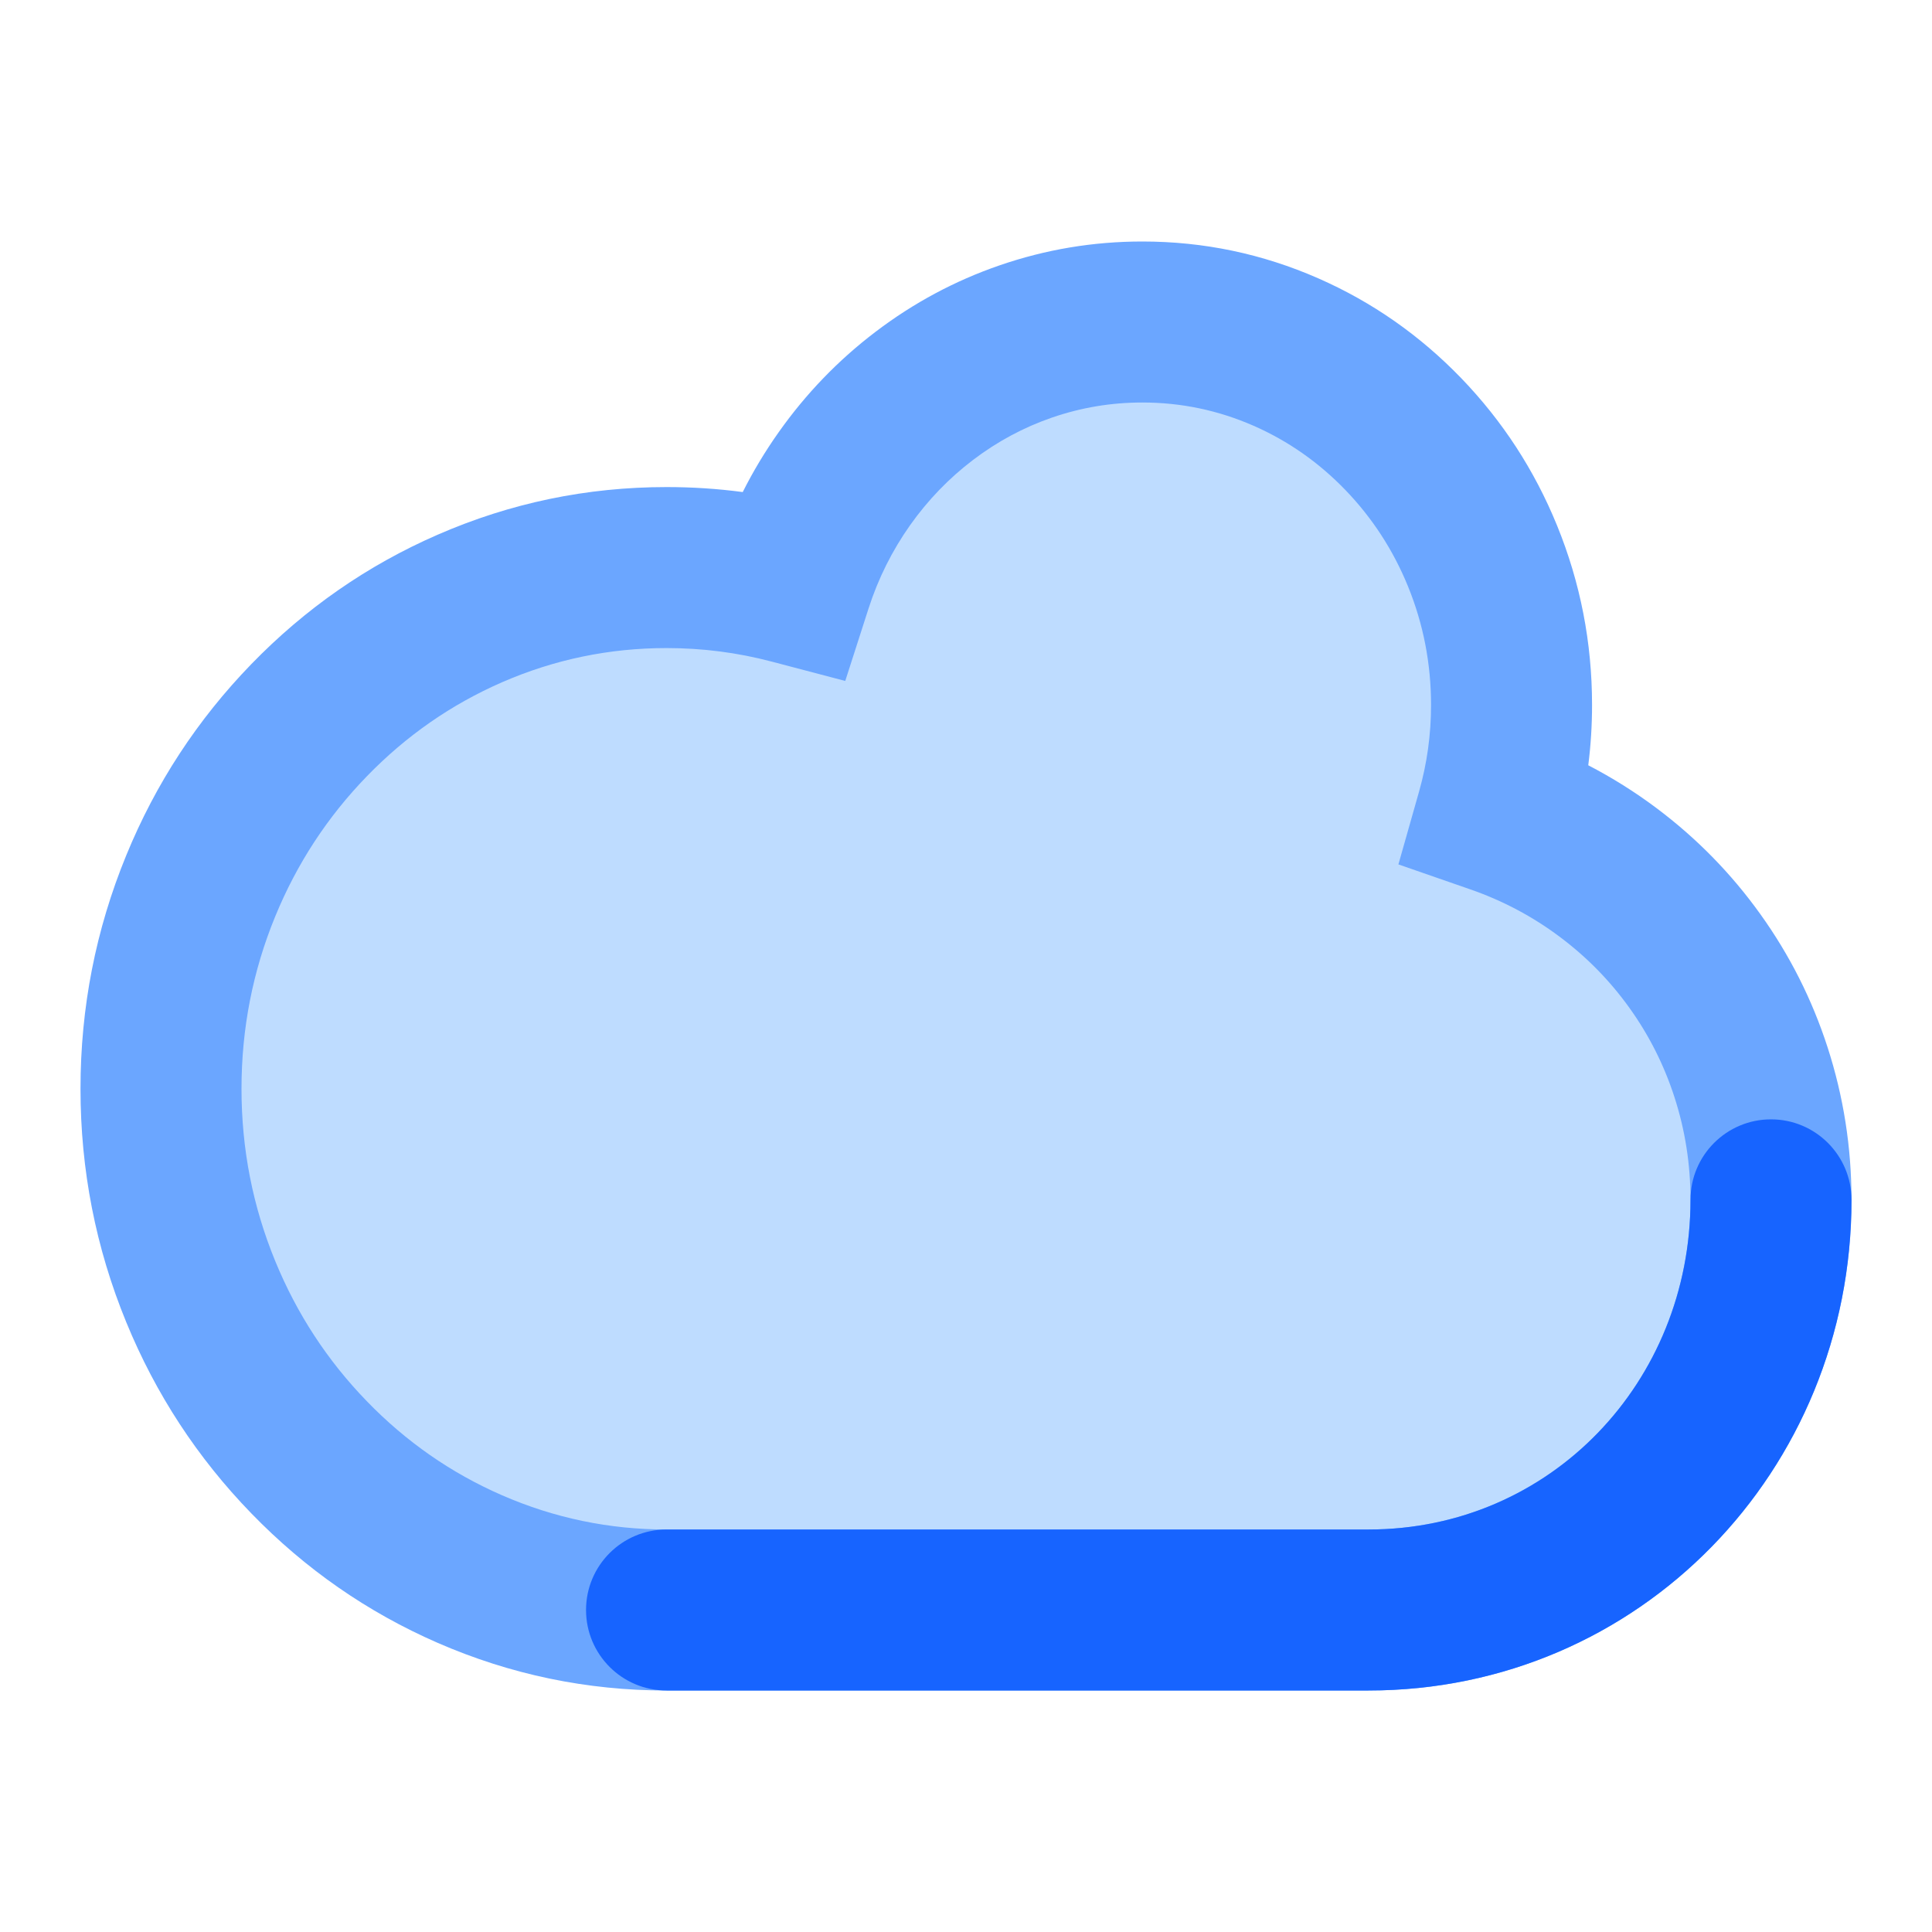<svg xmlns="http://www.w3.org/2000/svg" xmlns:xlink="http://www.w3.org/1999/xlink" width="48" height="48" viewBox="0 0 48 48" fill="none">
<path d="M28.38 8C24.33 8 20.892 10.724 19.676 14.502C18.68 14.24 17.637 14.101 16.562 14.101C9.625 14.101 4 19.898 4 27.05C4 34.201 9.625 40 16.562 40C20.204 40 25.157 40 25.157 40C25.157 40 30.695 40 34 40C39.522 40 44 35.437 44 29.81C44 25.38 41.224 21.609 37.182 20.206C37.424 19.353 37.554 18.45 37.554 17.516C37.554 12.261 33.446 8 28.38 8Z" fill-rule="evenodd"  fill="#BEDCFF" >
</path>
<path d="M32.754 6.916C31.362 6.305 29.904 6 28.38 6C27.161 6 25.977 6.198 24.83 6.594C23.723 6.976 22.698 7.525 21.755 8.242C20.828 8.946 20.025 9.778 19.347 10.737C19.01 11.213 18.712 11.709 18.453 12.225C17.829 12.142 17.199 12.101 16.562 12.101C14.58 12.101 12.684 12.495 10.873 13.285C9.129 14.045 7.586 15.117 6.244 16.5C4.906 17.88 3.87 19.463 3.137 21.25C2.379 23.097 2 25.031 2 27.05C2 29.069 2.379 31.003 3.137 32.85C3.87 34.637 4.906 36.22 6.244 37.599C7.586 38.983 9.129 40.055 10.873 40.816C12.684 41.605 14.58 42 16.562 42L18.963 42L25.157 42L34 42C40.732 42 46 36.542 46 29.81C46 28.507 45.802 27.244 45.406 26.021C45.02 24.829 44.462 23.724 43.732 22.707C43.008 21.697 42.147 20.82 41.151 20.074C40.614 19.672 40.05 19.319 39.46 19.013C39.523 18.519 39.554 18.02 39.554 17.516C39.554 15.964 39.264 14.477 38.685 13.057C38.124 11.681 37.331 10.462 36.307 9.399C35.277 8.332 34.093 7.504 32.754 6.916ZM26.135 10.375C26.86 10.125 27.608 10 28.38 10C29.345 10 30.267 10.193 31.147 10.579C32.003 10.955 32.763 11.487 33.427 12.175C34.095 12.869 34.613 13.666 34.981 14.567C35.363 15.504 35.554 16.487 35.554 17.516C35.554 18.25 35.455 18.964 35.258 19.66L34.743 21.476L36.526 22.095C37.333 22.375 38.076 22.769 38.754 23.277C39.421 23.776 39.997 24.363 40.481 25.038C40.969 25.718 41.342 26.457 41.6 27.254C41.867 28.076 42 28.929 42 29.81C42 34.333 38.523 38 34 38L25.157 38L18.963 38L16.562 38C15.136 38 13.773 37.716 12.472 37.149C11.21 36.599 10.091 35.821 9.115 34.814C8.135 33.804 7.376 32.643 6.838 31.331C6.279 29.971 6 28.544 6 27.05C6 25.556 6.279 24.129 6.838 22.768C7.376 21.457 8.135 20.296 9.115 19.286C10.091 18.28 11.21 17.502 12.472 16.951C13.773 16.384 15.136 16.101 16.562 16.101C17.449 16.101 18.318 16.212 19.168 16.436L21 16.918L21.58 15.114C21.82 14.37 22.164 13.681 22.612 13.047C23.054 12.423 23.575 11.883 24.175 11.427C24.778 10.969 25.431 10.618 26.135 10.375Z" fill-rule="evenodd"  fill="#6BA6FF" >
</path>
<path d="M46 29.81C46 36.542 40.732 42 34 42L16.56 42C15.456 42 14.56 41.105 14.56 40C14.56 38.895 15.456 38 16.56 38L34 38C38.523 38 42 34.333 42 29.81C42 28.706 42.895 27.81 44 27.81C45.105 27.81 46 28.706 46 29.81Z" fill-rule="evenodd"  fill="#1764FF" >
</path>
</svg>
